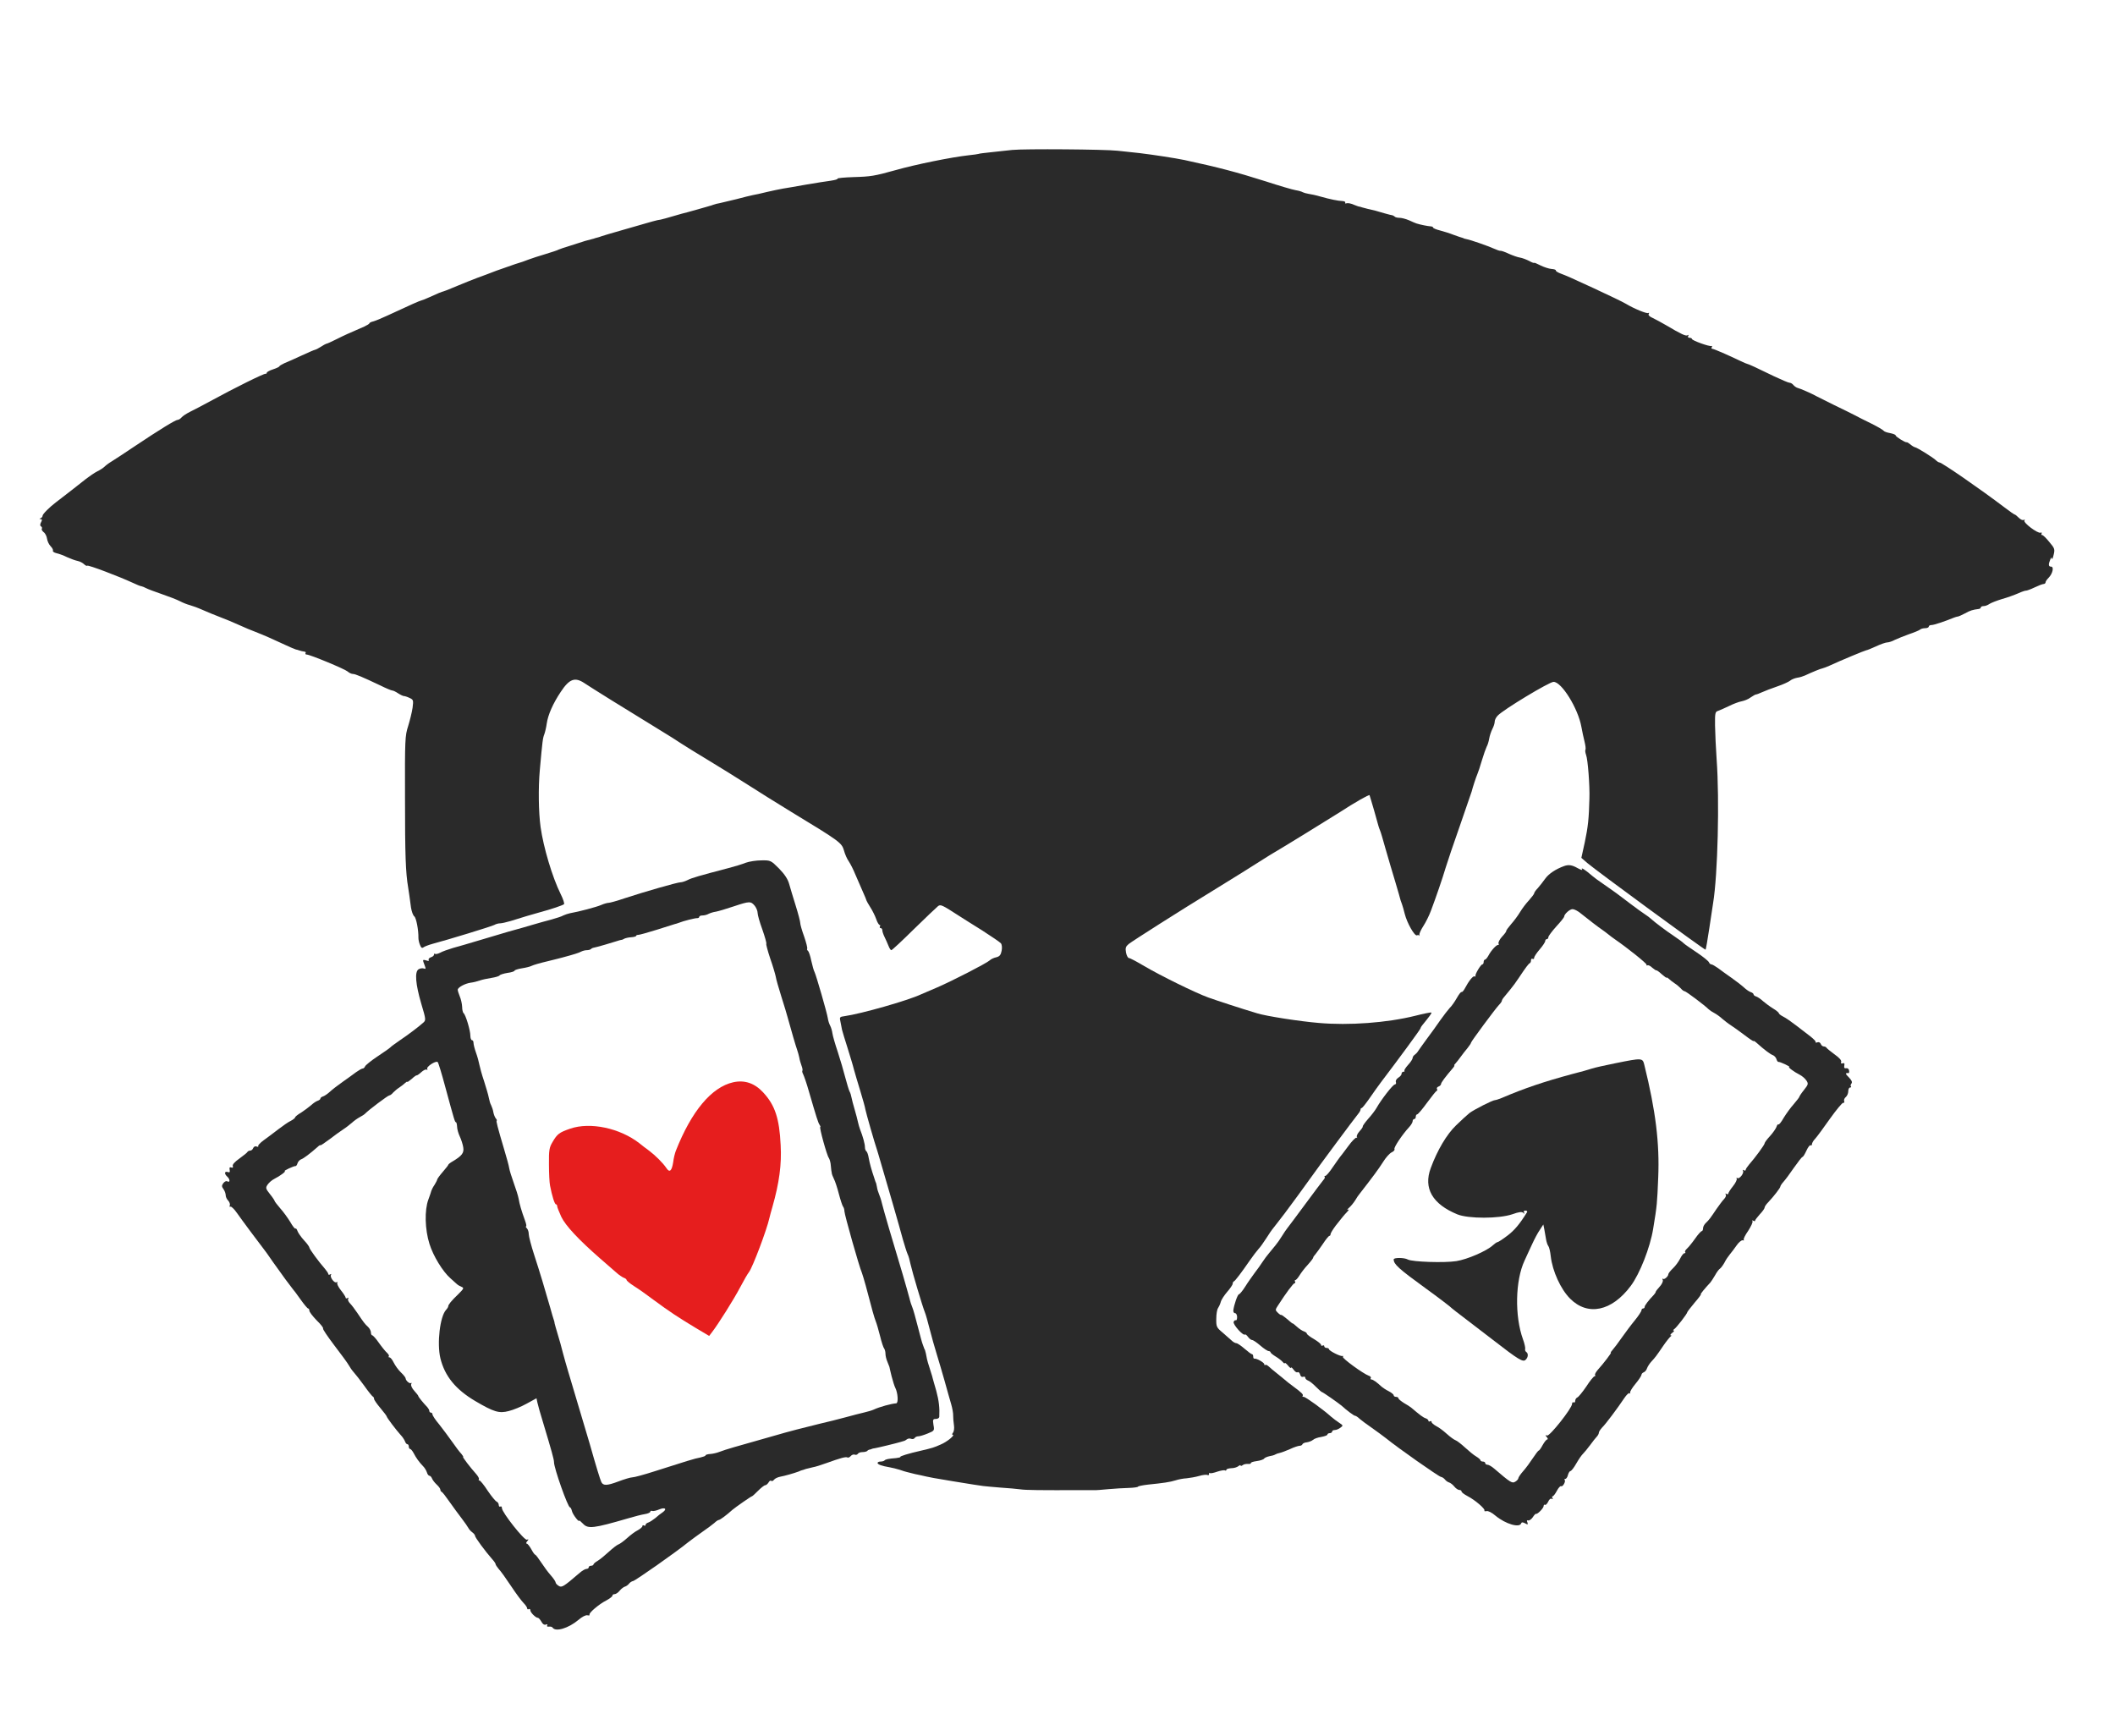 <svg viewBox="140 200 1340 1100" xmlns="http://www.w3.org/2000/svg">
    <g opacity="1" fill-rule="nonzero" stroke="none" fill="#2A2A2A">
        <path
            d="M781.3 295C777.4 295.4 771.1 296.1 767.4 296.5C763.6 296.9 760.3 297.3 760 297.5C759.7 297.6 756.8 298.1 753.5 298.4C742.8 299.6 720.4 304.1 707 307.9C694.1 311.5 691.6 311.9 680.8 312.2C675 312.4 670.4 312.8 670.6 313.2C670.9 313.6 668.9 314.1 666.3 314.5C663.6 314.8 656.6 316 650.5 317C644.5 318.1 637.9 319.2 636 319.5C634.1 319.8 629.6 320.8 626 321.6C622.4 322.5 618.4 323.4 617 323.6C615.6 323.9 610.9 325 606.5 326.2C602.1 327.3 597.4 328.4 596 328.7C594.6 328.9 592.8 329.4 592 329.7C591.2 330 590.1 330.4 589.5 330.5C589 330.7 586 331.5 582.9 332.4C579.8 333.3 576.4 334.2 575.4 334.5C574.3 334.7 570.5 335.8 566.7 336.9C563 338 559.7 338.9 559.5 338.9C559.2 339 558.9 339 558.8 339.1C558.6 339.1 557.6 339.3 556.5 339.5C555.4 339.7 552.3 340.6 549.5 341.4C546.8 342.2 539.6 344.3 533.5 346C527.5 347.7 521.8 349.4 521 349.7C520.2 350 519.1 350.4 518.5 350.5C518 350.6 517.3 350.8 517 350.9C516.7 351.1 515.8 351.3 515 351.5C514.2 351.8 512.8 352.1 512 352.3C511.2 352.5 509.8 352.9 509 353.2C508.2 353.5 504.8 354.5 501.5 355.6C498.2 356.6 494.8 357.7 494 358.1C493.2 358.6 489.4 359.8 485.5 361C481.7 362.1 476.9 363.7 475 364.4C473.1 365.2 469.3 366.5 466.5 367.3C463.8 368.2 458.4 370.1 454.5 371.5C450.7 373 445.3 375 442.5 376C439.8 377 434.1 379.3 430 381C425.9 382.7 422.1 384.3 421.5 384.4C419.7 384.9 416.6 386.2 412.3 388.2C409.9 389.3 407.4 390.3 406.8 390.4C405.6 390.7 400.8 392.8 385.3 400C381.9 401.6 378 403.2 376.6 403.6C375.2 403.9 374 404.5 374 404.9C374 405.2 372.5 406.1 370.8 406.9C360.8 411.2 358 412.5 353 415C350 416.5 347.2 417.8 346.7 417.8C346.3 417.9 344.8 418.7 343.3 419.7C341.9 420.6 340.2 421.5 339.6 421.6C339 421.7 335.1 423.4 331 425.3C326.9 427.2 322 429.4 320.2 430.1C318.5 430.9 317 431.8 317 432.1C317 432.4 315.2 433.3 313 434C310.8 434.7 309 435.7 309 436.2C309 436.6 308.7 436.9 308.3 436.8C307.3 436.5 288 446.1 274.5 453.5C269 456.5 262.7 459.8 260.4 460.9C258.2 462 255.7 463.6 255 464.5C254.3 465.3 253.2 466 252.6 466C251.2 466 241.4 472 225.1 482.9C218.9 487.1 212.4 491.3 210.8 492.3C209.1 493.3 207.1 494.8 206.3 495.6C205.5 496.4 203.4 497.8 201.7 498.6C199.9 499.5 196.7 501.7 194.5 503.4C191.3 506 180.1 514.7 175.5 518.2C171.5 521.2 167 525.7 167 526.7C167 527.3 166.4 528.1 165.8 528.3C164.8 528.7 164.8 528.9 165.8 528.9C166.7 529 166.8 529.5 166 530.9C165.3 532.3 165.3 533.1 166 533.5C166.6 533.9 166.8 534.5 166.5 535C166.2 535.5 166.8 536.5 167.7 537.2C168.7 537.9 169.6 539.8 169.8 541.3C170 542.8 171 545 172.1 546.1C173.2 547.2 173.8 548.5 173.5 548.9C173.3 549.4 174.2 550.1 175.8 550.5C177.3 550.8 180.3 551.9 182.5 553C184.7 554 187.7 555.1 189.2 555.4C190.7 555.7 192.5 556.7 193.3 557.5C194.1 558.3 195 558.7 195.3 558.4C195.9 557.8 215.6 565.3 224 569.2C226.5 570.4 229 571.4 229.5 571.4C230.1 571.5 231.4 572 232.5 572.6C233.6 573.2 238.1 574.9 242.5 576.4C246.9 577.9 252.1 579.9 254 580.9C255.9 581.9 258.7 583 260.3 583.4C261.8 583.8 265.4 585.1 268.3 586.4C271.1 587.7 276.2 589.7 279.5 591C282.8 592.2 288.2 594.5 291.5 596C294.8 597.5 299.5 599.5 302 600.4C307.6 602.6 312.8 604.9 320.5 608.5C323.8 610.1 327 611.4 327.5 611.5C328.1 611.6 328.8 611.8 329.3 612C330.3 612.4 331.8 612.7 333.1 612.9C333.6 612.9 333.9 613.4 333.6 613.8C333.3 614.3 333.6 614.7 334.3 614.7C336.4 614.7 358.3 623.8 360.2 625.4C361.2 626.3 362.7 627 363.6 627C365.1 627 369.4 628.8 381 634.3C384.6 636.1 388 637.5 388.6 637.5C389.2 637.5 390.8 638.3 392.3 639.3C393.7 640.2 395.4 641 395.9 641C396.5 641 398.1 641.5 399.5 642.2C401.9 643.3 402 643.6 401.4 648.4C401 651.2 399.7 656.4 398.6 660C396.6 666.2 396.5 668.4 396.6 705.5C396.6 741.9 397 752.9 398.6 762.3C399.2 766.2 399.4 767.5 400.4 775C400.8 777.5 401.7 780 402.5 780.6C403.7 781.5 405.2 789.2 405.1 794.3C405.1 795.3 405.5 797.3 406.1 798.7C406.8 800.5 407.4 800.9 408.3 800.2C408.9 799.7 411.5 798.7 414 798C423.5 795.5 451.6 786.9 453.2 786C454.2 785.4 455.8 785 456.8 785C457.8 785 460.9 784.3 463.6 783.5C470.9 781.2 476.9 779.4 482 778C489.5 776 496.4 773.6 497.3 772.9C497.8 772.6 496.8 769.6 495.2 766.4C489.9 755.7 484.3 736.8 482.5 724C481.2 714.6 481 699.1 482 688C483.7 668.9 483.9 667.7 484.9 665.1C485.4 663.7 486.1 660.7 486.4 658.4C487.2 652.9 490.3 645.8 495.3 638.3C500.8 630 504.3 628.8 510.4 632.9C514.1 635.4 535.9 649 558.5 662.8C563.5 665.8 569.3 669.5 571.5 671C573.7 672.5 581.6 677.3 589 681.8C596.4 686.3 607.6 693.2 613.8 697.2C620 701.2 632.5 709 641.5 714.5C672.2 733.1 673.3 734 674.7 738.8C675.3 741.1 676.7 744.3 677.8 745.8C678.8 747.3 680.7 751 681.9 754C683.2 757 685.3 761.9 686.6 764.8C687.9 767.7 689 770.3 689 770.6C689 770.8 690.1 772.7 691.4 774.8C692.7 776.8 694.4 780.2 695.1 782.2C695.8 784.3 696.8 786 697.3 786C697.7 786 697.8 786.4 697.5 787C697.2 787.5 697.4 788 697.9 788C698.5 788 699 788.6 699 789.3C699 790.1 699.6 792 700.4 793.6C701.2 795.2 702.3 797.7 702.9 799.2C703.5 800.8 704.3 802 704.7 802C705.2 802 711.6 796 719 788.7C726.4 781.5 733.3 774.9 734.2 774.2C735.9 772.8 736.7 773.2 748 780.5C749.9 781.7 756.3 785.8 762.3 789.5C768.2 793.3 773.5 796.9 774.1 797.6C774.8 798.4 775 800.4 774.6 802.4C774.1 805 773.3 806 771.2 806.5C769.7 806.8 767.8 807.7 767 808.5C764.7 810.5 743.4 821.4 734 825.5C729.3 827.5 724.6 829.5 723.5 830C715.2 833.9 685.7 842.3 675.1 843.8C672 844.2 671.8 844.4 672.5 847.4C672.8 849.1 673.3 851.4 673.5 852.5C673.8 853.6 675.3 858.8 677 864C678.6 869.2 680.5 875.3 681 877.5C681.6 879.7 683.4 885.8 685 891C686.6 896.2 688.1 901.6 688.3 903C688.7 905.1 694.1 924.1 695.8 929C696.1 929.8 697.3 934.1 698.6 938.5C699.9 942.9 703 953.7 705.6 962.5C708.1 971.3 711.1 981.6 712.1 985.5C713.2 989.3 714.5 993.4 715 994.5C715.6 995.6 716.4 998.5 716.9 1001C717.9 1005.6 724.5 1027.9 726 1031.5C726.5 1032.6 727.8 1037.3 729 1042C730.2 1046.7 732.2 1053.9 733.5 1058C734.8 1062.1 737 1069.8 738.5 1075C739.9 1080.2 741.8 1086.7 742.6 1089.5C743.4 1092.2 744 1095.6 743.9 1097C743.9 1098.4 744.1 1101.1 744.4 1103C744.7 1104.9 744.4 1107 743.8 1107.7C743.2 1108.4 743.1 1109 743.5 1109C745.5 1109 740.1 1113.5 736 1115.2C731.5 1117.2 730.7 1117.4 723.5 1119.1C715.6 1120.9 710 1122.6 710.4 1123.1C710.6 1123.3 709.4 1123.6 707.7 1123.8C702.9 1124.2 701.1 1124.5 700.4 1125.3C700 1125.7 698.8 1126 697.8 1126C696.8 1126 696 1126.4 696 1126.9C696 1127.8 698.7 1128.8 703.5 1129.6C705.2 1129.9 708.1 1130.6 710 1131.2C711.9 1131.9 714 1132.5 714.5 1132.6C719.1 1133.8 720.8 1134.2 723 1134.6C724.4 1134.9 726.2 1135.3 727 1135.5C727.8 1135.7 729.9 1136.1 731.5 1136.4C733.2 1136.7 738.7 1137.6 743.9 1138.5C749.1 1139.3 754.9 1140.3 756.9 1140.6C758.9 1140.9 761.6 1141.3 763 1141.5C764.4 1141.7 769.3 1142.1 774 1142.5C778.7 1142.8 784.3 1143.3 786.5 1143.6C789.9 1144.1 798.1 1144.2 827 1144.1C830 1144.1 833 1144.1 833.5 1144.1C834.1 1144.2 837.9 1143.9 842 1143.5C846.1 1143.1 852.1 1142.8 855.2 1142.7C858.4 1142.6 861 1142.2 861 1141.9C861 1141.6 863.8 1141 867.3 1140.6C877.1 1139.6 881.3 1139 884.8 1137.9C886.6 1137.3 889.7 1136.7 891.8 1136.6C893.8 1136.4 897.4 1135.8 899.8 1135.1C902.1 1134.4 904.5 1134.2 905 1134.5C905.6 1134.8 906 1134.6 906 1133.9C906 1133.2 906.3 1132.9 906.6 1133.3C906.9 1133.6 909 1133.2 911.2 1132.4C913.4 1131.7 915.6 1131.3 916.1 1131.6C916.6 1131.9 917 1131.7 917 1131.2C917 1130.7 918.4 1130.3 920.1 1130.2C921.8 1130.2 923.8 1129.6 924.6 1128.9C925.4 1128.3 926 1128.1 926 1128.5C926 1128.9 926.6 1128.8 927.3 1128.3C927.9 1127.7 929.5 1127.4 930.7 1127.5C931.9 1127.6 932.7 1127.3 932.5 1127C932.2 1126.6 933.9 1126 936.2 1125.7C938.4 1125.4 940.6 1124.7 940.9 1124.1C941.3 1123.6 942.8 1122.9 944.3 1122.6C945.7 1122.4 947.4 1121.9 948 1121.5C948.5 1121.2 949.8 1120.7 950.9 1120.5C951.9 1120.3 954.8 1119.2 957.3 1118.1C959.8 1116.9 962.6 1116 963.4 1116C964.2 1116 965 1115.6 965.2 1115C965.4 1114.5 966.6 1113.9 968 1113.8C969.4 1113.6 971.1 1112.9 971.8 1112.3C972.5 1111.6 974.9 1110.7 977.1 1110.4C979.2 1110 981 1109.4 981 1108.9C981 1108.4 981.7 1108 982.5 1108C983.3 1108 984 1107.5 984 1107C984 1106.4 984.8 1106 985.8 1106C986.7 1106 988.3 1105.3 989.3 1104.5C991.1 1103.2 991 1103.1 988.3 1101.3C986.8 1100.3 984.6 1098.7 983.5 1097.7C978.8 1093.4 967.2 1085 966 1085C965.3 1085 964.9 1084.7 965.3 1084.4C966 1083.6 964.8 1082.4 959.5 1078.5C957.3 1076.9 954.8 1074.9 953.8 1074C952.9 1073.2 950.7 1071.4 948.9 1070C947.1 1068.6 944.8 1066.7 943.9 1065.8C942.9 1064.9 941.9 1064.4 941.6 1064.8C941.3 1065.1 941 1064.9 941 1064.3C941 1063.3 936.1 1060.5 934.8 1060.8C934.3 1060.9 934 1060.3 934 1059.5C934 1058.7 933.7 1058 933.3 1058C932.8 1058 930.7 1056.4 928.5 1054.5C926.3 1052.6 924 1051 923.3 1051C922.6 1051 921.2 1050.2 920.2 1049.2C919.2 1048.3 916.6 1046 914.5 1044.2C910.8 1041.1 910.5 1040.5 910.6 1035.5C910.6 1032.6 911.1 1029.6 911.7 1028.8C912.2 1028.1 913 1026.4 913.4 1025C913.7 1023.6 915.6 1020.7 917.5 1018.5C919.4 1016.3 921 1014 921 1013.3C921 1012.7 921.3 1012 921.8 1011.8C922.6 1011.5 926.8 1005.9 931.9 998.5C933.8 995.8 936.2 992.6 937.2 991.5C938.3 990.4 940.5 987.3 942.3 984.5C944 981.8 945.7 979.3 946 979C946.3 978.7 949.8 974.1 953.9 968.8C961.5 958.6 963.6 955.7 969.5 947.5C976.3 937.9 997.9 908.9 1000.5 905.7C1001.3 904.8 1002 903.5 1002 903C1002 902.4 1002.3 902 1002.8 902C1003.2 901.9 1005.5 899 1008 895.4C1010.5 891.8 1013.6 887.4 1015 885.6C1025.8 871.4 1040 852.1 1040 851.5C1040 851.2 1040.4 850.4 1041 849.7C1045.8 843.8 1047.2 841.9 1046.9 841.5C1046.6 841.3 1042 842.2 1036.5 843.6C1018.8 848 994.7 849.8 975.5 848.1C963.5 847.1 942.2 843.8 936.5 842C925.8 838.8 910.6 833.8 905.6 832C897.5 829.1 875.2 818.1 865 812.1C860.3 809.3 856 807 855.3 807C854.6 807 853.8 805.4 853.4 803.5C852.9 800.6 853.2 799.7 855.1 798.1C857.3 796.3 889.4 775.9 907.3 765C919.2 757.7 936.9 746.7 941.3 743.8C943.6 742.3 946.9 740.3 948.5 739.4C951.7 737.6 983.2 718.2 989 714.5C998.2 708.5 1007.5 703.2 1007.7 703.8C1007.9 704.2 1009.1 708.5 1010.6 713.5C1013.7 724.8 1013.6 724.2 1014.3 726C1014.7 726.8 1016.3 732.2 1017.9 738C1019.6 743.8 1022.3 753.2 1024.1 759C1025.8 764.8 1027.3 769.9 1027.4 770.5C1027.6 771 1028 772.2 1028.3 773C1028.6 773.8 1029.4 776.5 1030 779C1031.5 784.9 1036.2 793.1 1037.7 792.6C1038.3 792.3 1039.1 792.4 1039.3 792.8C1039.5 793.2 1039.5 792.9 1039.3 792.2C1039.2 791.4 1040.3 789 1041.8 786.7C1043.3 784.4 1045.5 780 1046.6 777C1049.7 768.8 1054 756.3 1056 749.5C1057 746.2 1061 734.3 1065 723C1068.9 711.7 1072.2 702 1072.4 701.5C1073 699 1075.2 692.3 1076 690.5C1076.5 689.4 1077.8 685.5 1078.9 681.7C1080 678 1081.4 674.1 1081.9 673.1C1082.5 672.1 1083.2 669.8 1083.5 668C1083.8 666.2 1084.7 663.5 1085.5 661.9C1086.3 660.4 1087 658.3 1087 657.2C1087 656.2 1087.8 654.5 1088.9 653.4C1092.3 649.7 1121.6 632 1124.3 632C1129.4 632 1139.8 648.8 1141.9 660.4C1142.4 663.2 1143.3 667.4 1143.9 669.8C1144.5 672.2 1144.8 674.5 1144.5 675C1144.2 675.4 1144.4 676.9 1144.9 678.3C1146 681.1 1147.3 697.9 1147 706C1146.7 718.6 1146.1 724 1144.1 733.5L1141.9 743.5L1145.7 746.8C1151.3 751.6 1220.2 802.1 1220.6 801.7C1220.8 801.5 1221.9 795.3 1223 787.9C1224.1 780.5 1225.2 773.4 1225.4 772C1228.3 754.3 1229.5 707.1 1227.6 681C1227.1 674.1 1226.7 664.6 1226.6 659.7C1226.5 651.8 1226.7 650.9 1228.5 650.4C1229.6 650 1232.8 648.6 1235.5 647.3C1238.3 645.9 1241.8 644.6 1243.5 644.3C1245.1 644 1247.7 643 1249.1 641.9C1250.6 640.9 1252.1 640 1252.5 640C1252.9 640 1254.6 639.4 1256.3 638.6C1258.1 637.8 1262.4 636.1 1266 634.9C1269.6 633.7 1273.2 632 1274.1 631.3C1275 630.5 1277 629.7 1278.6 629.4C1280.2 629.2 1282.4 628.5 1283.5 628C1288.2 625.8 1293.6 623.6 1294.5 623.5C1295.1 623.4 1297.1 622.6 1299 621.8C1306.1 618.5 1321.8 612 1322.4 612C1322.8 612 1325.6 610.9 1328.6 609.5C1331.6 608.1 1334.8 607 1335.8 607C1336.7 607 1338.9 606.3 1340.5 605.4C1342.2 604.6 1346.2 603 1349.5 601.8C1352.8 600.7 1355.9 599.4 1356.5 598.9C1357 598.4 1358.4 598 1359.7 598C1361 598 1362 597.5 1362 597C1362 596.4 1362.8 596 1363.8 596C1365.2 596 1371.9 593.8 1378 591.3C1378.8 591 1380 590.6 1380.5 590.6C1381.1 590.5 1383.1 589.6 1385 588.6C1388.2 586.8 1389.8 586.3 1393.8 585.8C1394.4 585.7 1395 585.3 1395 584.8C1395 584.4 1395.8 584 1396.8 584C1397.8 584 1399.4 583.4 1400.5 582.6C1401.6 581.9 1405.2 580.5 1408.5 579.5C1411.8 578.6 1416.4 576.9 1418.7 575.9C1421.1 574.8 1423.3 574.1 1423.7 574.2C1424.2 574.2 1426.5 573.4 1429 572.2C1431.5 571 1434.1 570 1434.8 570C1435.4 570 1436 569.5 1436 569C1436 568.4 1436.8 567.2 1437.9 566.1C1440.5 563.5 1441.5 559 1439.5 559C1437.8 559 1437.7 557.6 1439 554.5C1439.6 553.1 1439.9 552.9 1440 554C1440.1 554.8 1440.6 553.8 1441.1 551.6C1442 548 1441.8 547.4 1438.4 543.4C1436.5 541 1434.4 539 1433.9 539C1433.3 539 1433.2 538.6 1433.5 538C1433.8 537.5 1433.5 537.2 1432.8 537.5C1431 538.1 1421.8 531.2 1422.6 529.8C1423 529.1 1422.9 529 1422.2 529.4C1421.6 529.8 1420.2 529.2 1419 528C1417.9 526.9 1416.8 526 1416.5 526C1416.2 526 1413.4 524.1 1410.3 521.7C1394.2 509.5 1370.4 493.1 1368.8 493C1368.3 493 1367.2 492.3 1366.3 491.4C1364 489.4 1354.8 483.7 1353.4 483.4C1352.8 483.3 1351.4 482.5 1350.4 481.6C1349.3 480.7 1348.3 480.1 1348 480.2C1347.2 480.5 1341 476.7 1341 475.8C1341 475.4 1339.4 474.8 1337.5 474.4C1335.6 474.1 1333.7 473.4 1333.4 472.9C1333.1 472.4 1329.7 470.4 1325.7 468.4C1321.7 466.5 1316.9 464 1315 463C1313.1 462 1307.2 459.1 1302 456.6C1296.8 454 1291.8 451.5 1291 451.1C1288.2 449.5 1280.5 446.1 1279 445.8C1278.2 445.6 1277 444.8 1276.3 444C1275.7 443.2 1274.6 442.5 1273.8 442.5C1273.1 442.5 1268.7 440.6 1264 438.4C1253.4 433.2 1247.7 430.6 1246.9 430.5C1246.6 430.5 1244.8 429.7 1242.9 428.8C1235.2 425.1 1225.8 421 1224.9 421C1224.3 421 1224.2 420.5 1224.5 420C1224.9 419.4 1224.8 419.1 1224.3 419.2C1223 419.7 1212 415.7 1212 414.8C1212 414.4 1211.3 414 1210.4 414C1209.5 414 1209.2 413.5 1209.6 412.8C1210 412.1 1209.9 412 1209.2 412.4C1208.1 413.1 1205.1 411.7 1195.5 406C1192.8 404.4 1189 402.4 1187.2 401.5C1185.1 400.6 1184.1 399.6 1184.6 398.9C1185 398.2 1184.9 398 1184.3 398.3C1183.4 398.9 1175.3 395.6 1170 392.4C1167.6 391 1160 387.4 1149.5 382.5C1135.3 375.9 1132.2 374.6 1129 373.4C1127.1 372.7 1125.6 371.8 1125.7 371.3C1125.8 370.9 1124.6 370.5 1123 370.4C1121.5 370.3 1118.3 369.3 1116.1 368.2C1113.8 367 1112 366.3 1112 366.5C1112 366.8 1110.5 366.3 1108.8 365.3C1107 364.4 1104.4 363.4 1103 363.2C1101.6 363 1098.5 361.9 1096 360.8C1093.5 359.6 1091.1 358.8 1090.7 358.9C1090.2 359 1088.4 358.4 1086.7 357.6C1083 355.9 1071.5 351.9 1069.1 351.5C1068.2 351.3 1067.4 351.1 1067.3 351C1067.1 350.8 1066.7 350.7 1066.3 350.6C1065.8 350.5 1063.5 349.7 1061 348.8C1058.5 347.8 1054.6 346.6 1052.3 346C1049.9 345.4 1048 344.6 1048 344.2C1048 343.8 1047.2 343.4 1046.3 343.4C1044.7 343.3 1040 342.4 1037.5 341.6C1037 341.4 1034.8 340.6 1032.8 339.6C1030.7 338.7 1028 338 1026.7 338C1025.4 338 1024 337.7 1023.6 337.2C1023.2 336.8 1022.5 336.5 1022.2 336.4C1021.8 336.4 1019.5 335.8 1017 335.1C1014.5 334.4 1012.1 333.7 1011.5 333.5C1008.7 332.9 1004.3 331.8 1003 331.4C1002.2 331.1 1001.4 330.9 1001.2 330.9C1001.1 331 999.5 330.4 997.7 329.7C996 328.9 993.9 328.5 993.1 328.8C992.3 329 992 328.9 992.3 328.4C992.6 327.9 991.8 327.5 990.7 327.4C987.7 327.3 982.5 326.2 976.5 324.5C973.8 323.7 970.4 323 969 322.8C967.6 322.6 966 322.1 965.4 321.8C964.8 321.4 962.8 320.8 960.9 320.5C959 320.2 950.5 317.7 941.9 314.9C923.3 309 912.2 306.1 890.5 301.4C884.8 300.2 870.4 298 862 297C856.8 296.5 850.5 295.7 848 295.5C840.3 294.6 788.9 294.2 781.3 295Z" />
        <path
            d="M612.5 746.6C610.3 747.5 605.4 749 601.5 750C582.8 754.9 578.3 756.2 575.6 757.6C574 758.4 572 759 571.1 759C569.2 759 547.9 765.1 535.8 769.1C531.1 770.7 526.5 772 525.6 772C524.8 772 522.6 772.6 520.8 773.4C517.8 774.7 506.8 777.6 501.1 778.6C499.8 778.9 497.9 779.5 496.9 780C496 780.6 492.5 781.7 489.3 782.6C486.1 783.4 481.3 784.8 478.5 785.6C472.7 787.3 469.7 788.2 462 790.3C459 791.2 451.1 793.5 444.5 795.5C437.9 797.5 430 799.8 427 800.6C424 801.5 420.3 802.8 418.9 803.6C417.5 804.3 416 804.7 415.6 804.3C415.3 804 415 804.2 415 804.8C415 805.4 414.1 806.2 413 806.5C411.9 806.9 411.3 807.6 411.6 808.2C412 808.8 411.5 809 410.1 808.5C407.7 807.8 407.6 807.9 409 811.5C409.9 813.8 409.8 814.1 408.5 813.6C407.6 813.3 406.2 813.5 405.2 814.1C402.6 815.7 403.3 823.6 406.9 835.9C409.9 845.9 409.9 846.4 408.2 847.9C405.2 850.6 398.7 855.5 393.5 859C390.8 860.9 387.9 862.9 387.3 863.6C386.6 864.3 382.8 866.9 378.9 869.5C375 872.1 371.6 874.9 371.3 875.6C371 876.4 370.3 877 369.7 877C369.2 877 367.3 878.1 365.6 879.3C363.9 880.6 360 883.4 357 885.5C354 887.6 350.4 890.4 349 891.7C347.6 893 345.7 894.3 344.8 894.6C343.8 894.9 343 895.5 343 896C343 896.5 342.2 897.1 341.3 897.4C340.3 897.7 338.4 899 337 900.3C335.6 901.5 332.8 903.6 330.8 904.9C328.7 906.1 327 907.5 327 907.9C327 908.3 325.8 909.3 324.3 910.1C322.7 910.8 319.2 913.3 316.3 915.5C313.5 917.7 309.3 920.8 307.1 922.4C304.9 924 303.3 925.7 303.6 926.1C303.9 926.6 303.4 926.7 302.6 926.4C301.7 926 300.8 926.5 300.4 927.4C300.1 928.3 299.2 929 298.5 929C297.8 929 297 929.4 296.8 929.8C296.7 930.2 294.3 932.1 291.7 934C288.7 936.1 287.1 937.9 287.5 938.8C287.8 939.7 287.5 940 286.6 939.7C285.6 939.3 285.2 939.7 285.5 941.1C285.8 942.6 285.5 943 284.5 942.6C282.2 941.8 281.9 943.6 284 945.5C285.9 947.2 285.8 949.6 283.9 948.4C283.3 948.1 282.3 948.6 281.5 949.6C280.4 951.1 280.4 951.8 281.6 953.4C282.4 954.5 283 956.3 283 957.3C283 958.3 283.7 959.8 284.6 960.7C285.4 961.6 285.9 962.9 285.6 963.7C285.3 964.5 285.5 964.8 286 964.5C286.5 964.2 288.4 966 290.2 968.6C292.9 972.5 304.3 987.8 307.2 991.5C307.7 992 310.2 995.6 312.9 999.5C318.6 1007.6 324.1 1015 325.5 1016.7C326.1 1017.3 328.3 1020.3 330.5 1023.4C332.7 1026.5 334.8 1029 335.2 1029C335.6 1029 336 1029.6 336 1030.4C336 1031.2 338.1 1033.9 340.6 1036.5C343.2 1039 345 1041.3 344.7 1041.7C344.3 1042 347.6 1046.8 351.9 1052.5C356.2 1058.1 360.3 1063.7 361 1065C361.7 1066.3 363.1 1068.3 364.1 1069.4C365.2 1070.6 368.2 1074.4 370.8 1078C373.3 1081.6 375.8 1084.6 376.2 1084.8C376.7 1085 377 1085.7 377 1086.3C377 1086.9 378.8 1089.5 381 1092.1C383.2 1094.7 385 1097.1 385 1097.4C385 1098.1 391 1106 393.8 1109.1C395 1110.3 396.2 1112.2 396.6 1113.2C396.9 1114.2 397.6 1115 398.1 1115C398.6 1115 399 1115.7 399 1116.5C399 1117.3 399.4 1118 399.8 1118C400.3 1118 401.3 1119.2 402.1 1120.7C403.6 1123.6 405.4 1126.2 408.2 1129.1C409.1 1130 410.1 1131.7 410.5 1132.9C410.8 1134.1 411.6 1135 412.1 1135C412.6 1135 413.4 1135.8 413.7 1136.7C414.1 1137.7 415.4 1139.4 416.7 1140.6C418 1141.8 419 1143.2 419 1143.8C419 1144.4 419.4 1145 419.8 1145.2C420.3 1145.3 422.5 1148.2 424.8 1151.5C427.1 1154.8 430.6 1159.5 432.5 1162C434.4 1164.5 436.3 1167.2 436.7 1168C437.1 1168.8 438.2 1170.1 439.2 1170.8C440.2 1171.5 441 1172.6 441 1173.1C441 1174.1 447.4 1182.8 451.9 1187.9C453.1 1189.2 454 1190.6 454 1191C454 1191.4 454.9 1192.8 456 1194.1C457.2 1195.3 460.7 1200.2 463.8 1204.9C466.9 1209.6 470.5 1214.4 471.8 1215.7C473 1216.9 474 1218.4 474 1219C474 1219.6 474.5 1219.8 475 1219.5C475.6 1219.2 476 1219.5 476 1220.2C476 1221.6 479.4 1225 480.8 1225C481.3 1225 482.2 1226.1 483 1227.4C483.8 1229 484.8 1229.6 485.8 1229.3C486.7 1228.9 487.1 1229.1 486.7 1229.7C486.3 1230.4 486.7 1230.7 487.7 1230.6C488.7 1230.4 489.8 1230.7 490.1 1231.2C492 1234.1 500.2 1231.6 506.5 1226.3C508.8 1224.3 511.2 1223.1 512.2 1223.4C513.2 1223.6 513.8 1223.5 513.5 1223C512.9 1222 519.5 1216.3 524.3 1213.9C526.3 1212.8 528 1211.5 528 1211C528 1210.4 528.6 1210 529.4 1210C530.2 1210 531.7 1209 532.7 1207.7C533.7 1206.5 535.2 1205.4 536 1205.2C536.7 1205 537.9 1204.2 538.5 1203.4C539.1 1202.6 540.3 1201.8 541.1 1201.7C542.6 1201.4 568.3 1183.4 575.9 1177.2C577.8 1175.7 581.8 1172.8 584.9 1170.6C588 1168.5 591.4 1165.9 592.6 1164.9C593.7 1163.8 595 1163 595.4 1163C596.2 1163 600.6 1159.7 604 1156.6C606 1154.9 615.9 1148 616.4 1148C616.7 1148 618.4 1146.4 620.3 1144.5C622.2 1142.6 624.2 1141 624.8 1141C625.4 1141 626.3 1140.2 626.9 1139.3C627.4 1138.3 628.2 1137.8 628.6 1138.2C629 1138.6 629.8 1138.3 630.4 1137.5C631 1136.7 632.8 1135.9 634.3 1135.6C637.1 1135.1 643.1 1133.4 646 1132.3C646.8 1131.9 647.7 1131.6 648 1131.5C648.3 1131.5 649.4 1131.1 650.5 1130.7C651.6 1130.4 653.6 1129.9 655 1129.6C656.4 1129.4 660.2 1128.2 663.5 1127C672.4 1123.8 675.9 1122.8 676.9 1123.4C677.4 1123.7 678.3 1123.3 679 1122.5C679.6 1121.8 680.7 1121.3 681.5 1121.6C682.2 1121.9 683.1 1121.7 683.5 1121.1C683.8 1120.5 685.1 1120 686.4 1120C687.6 1120 689 1119.7 689.4 1119.3C689.8 1118.8 690.6 1118.4 691.1 1118.4C691.6 1118.3 692.1 1118.1 692.3 1118C692.4 1117.9 693.4 1117.6 694.5 1117.5C696.3 1117.2 707.9 1114.4 710.5 1113.6C711.1 1113.4 712 1113.2 712.5 1113C713.1 1112.9 714 1112.4 714.6 1111.9C715.2 1111.4 716.4 1111.2 717.3 1111.6C718.1 1111.9 719.1 1111.7 719.5 1111.1C719.8 1110.5 720.9 1110 721.8 1110C722.7 1110 725.4 1109.2 727.8 1108.2C732 1106.5 732.1 1106.4 731.4 1102.7C730.9 1099.4 731.1 1099 732.9 1099C734.1 1099 735 1098.4 735.1 1097.7C735.4 1092.2 734.9 1087.5 733.2 1081.2C732 1077.2 731.1 1073.8 731 1073.5C730.9 1072.9 730.6 1071.9 728.9 1066.5C728.1 1064.3 727.5 1061.8 727.3 1061C727 1059 726.2 1055.6 726 1055.2C725.8 1055.1 725.7 1054.7 725.5 1054.2C725.4 1053.8 725 1052.8 724.7 1052C724.3 1051.2 722.9 1046 721.5 1040.5C720.1 1035 718.6 1029.6 718.1 1028.5C717.6 1027.4 716.7 1024.7 716.2 1022.5C715.6 1020.3 713.8 1013.8 712.1 1008C705.3 985.5 699.7 966.3 698.8 962.5C698.3 960.3 697.4 957.6 696.9 956.5C696.4 955.4 695.8 953.4 695.6 952C695.3 950.6 695.1 949.4 694.9 949.2C694.8 949.1 694.7 948.7 694.5 948.2C694.4 947.8 694.1 946.8 693.8 946C692.3 941.7 691 937.1 690.4 933.7C690.1 931.7 689.4 929.7 688.9 929.4C688.4 929.1 688 927.9 688 926.8C688 924.8 686.7 920 684.9 915.5C684.5 914.4 683.9 912.4 683.6 911C683.3 909.6 682.4 906 681.5 903C680.6 900 679.7 896.5 679.5 895.4C679.3 894.2 678.8 892.4 678.2 891.4C677.7 890.3 676.5 886.3 675.5 882.5C674.5 878.6 672.4 871.4 670.8 866.5C669.1 861.5 667.6 856.2 667.4 854.7C667.2 853.2 666.6 851 666 849.9C665.4 848.8 664.7 846.7 664.5 845.2C664 841.7 657.1 818 656.1 815.9C655.6 815.1 654.7 811.8 654 808.7C653.4 805.6 652.4 802.8 651.9 802.4C651.4 802.1 651.2 801.5 651.4 801.1C651.7 800.7 650.8 797.2 649.5 793.4C648.1 789.6 647 785.7 647 784.7C647 783.8 645.7 778.8 644.1 773.7C642.5 768.7 640.7 762.5 640 760.1C639.2 757.1 637.2 754 633.6 750.3C628.4 745.1 628.2 745 622.4 745.1C619.2 745.1 614.7 745.8 612.5 746.6ZM618.2 773.9C619.2 775.2 620 777.2 620 778.4C620 779.6 621.3 784.3 623 788.9C624.6 793.5 625.8 797.6 625.5 798C625.3 798.3 626.4 802.5 628 807.3C629.7 812.1 631.2 817.3 631.5 818.8C631.7 820.4 633.4 826.1 635.1 831.6C636.8 837 638.6 842.8 639 844.5C641.5 853.6 644.2 862.8 645 865C645.5 866.4 646.1 868.6 646.4 870C646.6 871.4 647.3 873.7 647.8 875.1C648.4 876.6 648.6 878 648.4 878.3C648.1 878.6 648.3 879.6 648.9 880.7C649.4 881.7 651.1 886.5 652.5 891.5C657.3 908 658.4 911.5 659.3 912.7C659.8 913.4 660 914 659.7 914C658.9 914 663.9 932.1 665.1 933.6C665.6 934.3 666.3 936.6 666.4 938.7C666.6 940.8 666.8 942.6 666.9 942.7C667 942.9 667 943.2 667 943.5C667 943.8 667.6 945.3 668.3 946.8C669.1 948.3 670.5 952.6 671.5 956.5C672.5 960.3 673.7 963.9 674.1 964.4C674.6 965 675 966.3 675 967.4C675 969.4 684.3 1002.4 686.1 1006.5C686.5 1007.6 687.6 1011.2 688.5 1014.5C692.6 1030.2 693.9 1034.7 694.8 1037C695.4 1038.4 696.6 1042.6 697.6 1046.5C698.5 1050.3 699.7 1053.9 700.2 1054.4C700.6 1055 701 1056.4 701 1057.6C701 1058.9 701.5 1061.1 702.2 1062.7C702.8 1064.2 703.4 1065.7 703.5 1066C703.5 1066.3 704.2 1069 704.9 1072C705.7 1075 706.7 1078.3 707.2 1079.2C708.9 1082.5 709.3 1089 707.8 1089.1C704.8 1089.3 697.3 1091.3 693.5 1093.1C692.4 1093.6 689.7 1094.4 687.5 1094.9C685.3 1095.4 679.9 1096.8 675.5 1098C671.1 1099.2 663.9 1101 659.5 1102C650.4 1104.2 639.1 1107.1 631 1109.5C621.7 1112.2 611.8 1115 605 1116.9C601.4 1117.9 597.2 1119.3 595.7 1119.9C594.2 1120.5 591.6 1121.1 590 1121.2C588.3 1121.3 587 1121.7 587 1122.1C587 1122.5 585.5 1123 583.8 1123.4C580.3 1124 574.3 1125.9 554.6 1132.2C548.1 1134.3 541.8 1136 540.6 1136C539.5 1136 535.5 1137.2 531.8 1138.6C524.6 1141.3 522.2 1141.4 521 1139C520.3 1137.6 517.7 1129.2 513.7 1115C512.3 1110.3 508.2 1096.4 500 1069C498.9 1065.4 497.4 1060 496.6 1057C495.9 1054 494.4 1048.8 493.4 1045.5C492.4 1042.2 491.5 1039 491.4 1038.5C491.4 1037.9 491.1 1036.8 490.8 1036C490.5 1035.2 489.5 1031.8 488.6 1028.5C485.7 1018.3 482 1005.9 478.4 994.9C476.5 989.1 475 983.2 475 981.9C475 980.5 474.5 978.9 473.8 978.2C473.1 977.5 472.9 977 473.3 977C473.7 977 473.4 975.3 472.6 973.2C470.4 967.2 469.1 962.7 468.6 959.5C468.3 957.8 466.9 953.3 465.5 949.5C464.1 945.6 462.8 941.4 462.6 940C462.4 938.6 461 933.4 459.5 928.5C455.1 913.7 454.2 910 454.7 910C455 910 454.8 909.4 454.2 908.7C453.6 908 452.9 906.3 452.6 904.8C452.4 903.4 451.7 901.3 451.2 900.3C450.6 899.3 450 897.1 449.7 895.5C449.4 893.8 448 889.1 446.7 885C445.3 880.9 444 876.1 443.7 874.5C443.4 872.8 442.5 869.5 441.6 867C440.7 864.5 440 861.7 440 860.7C440 859.8 439.6 859 439 859C438.5 859 438 857.7 438 856.1C438 852.8 435 842.8 433.7 841.9C433.3 841.6 432.8 839.8 432.8 837.9C432.7 836 432.1 833.1 431.3 831.3C430.6 829.5 430 827.7 430 827.1C430 825.6 434.6 823.1 438.2 822.6C440 822.4 442.6 821.7 444 821.2C445.4 820.7 448.6 820 451.2 819.6C453.8 819.2 456.2 818.5 456.5 818C456.8 817.5 459.1 816.8 461.5 816.4C464 816.1 466 815.4 466 815C466 814.6 468.1 813.9 470.6 813.5C473.2 813.1 476 812.4 476.9 811.9C477.8 811.4 482.3 810.1 487 809C491.7 807.8 496 806.8 496.5 806.6C503.9 804.6 506.8 803.7 508.2 802.9C509.2 802.4 510.8 802 511.8 802C512.8 802 514 801.7 514.4 801.3C514.7 800.9 515.6 800.5 516.3 800.4C517.7 800.2 528.7 797 531 796.2C531.8 795.9 533 795.6 533.5 795.5C534.1 795.5 535 795.1 535.6 794.7C536.2 794.4 538.1 793.9 539.9 793.8C541.6 793.7 543 793.3 543 793C543 792.6 543.6 792.3 544.4 792.3C545.1 792.3 550.3 790.9 556 789.1C561.6 787.3 566.7 785.7 567.4 785.5C568 785.4 569.2 785 570 784.7C572.9 783.5 580.5 781.6 581.8 781.7C582.4 781.7 583 781.4 583 780.9C583 780.4 583.9 780 585.1 780C586.2 780 587.9 779.6 588.9 779C589.9 778.5 592 777.8 593.6 777.6C595.2 777.3 600.3 775.8 605 774.2C614.9 770.9 615.7 770.9 618.2 773.9ZM422.1 888.6C428 910.3 428.2 911 428.9 911C429.2 911 429.5 912.3 429.6 913.8C429.6 915.3 430.4 918.1 431.3 920C432.2 921.9 433.2 925 433.5 926.9C434.1 930.4 432.7 932.3 426.8 935.8C425.2 936.7 424 937.7 424 938C424 938.3 422.4 940.3 420.5 942.5C418.6 944.7 417 946.9 417 947.3C417 947.7 416.2 949.2 415.3 950.7C414.3 952.1 413.5 953.8 413.3 954.4C413.2 955 412.3 957.5 411.4 960C408.9 966.7 409.2 978.9 412.1 988.1C414.5 995.8 420.5 1005.6 425.4 1009.9C426.9 1011.2 428.7 1012.9 429.4 1013.5C430 1014.1 431.4 1014.9 432.4 1015.3C434.1 1016 433.9 1016.4 430.4 1019.9C425.9 1024.2 424 1026.6 424 1027.6C424 1028 423.4 1029.1 422.6 1029.9C418.7 1034.2 416.8 1051.2 419 1060.5C421.8 1071.9 428.7 1080.3 441 1087.6C452.9 1094.6 456.2 1095.6 462.3 1094C465.2 1093.3 470.3 1091.2 473.7 1089.3L479.9 1085.9L480.5 1088.7C480.8 1090.2 482.4 1095.8 484 1101C489.5 1119.3 491 1124.6 491 1126.4C491 1130.2 499.8 1155 501.1 1155C501.5 1155 502.1 1156.1 502.4 1157.5C503 1159.7 507 1164.9 507 1163.4C507 1163.1 508 1164 509.3 1165.3C512.5 1168.8 515.9 1168.4 538.2 1161.9C541.9 1160.8 546.5 1159.6 548.5 1159.3C550.4 1159 552 1158.3 552 1157.8C552 1157.3 552.6 1157 553.3 1157.3C553.9 1157.5 555.9 1157.1 557.7 1156.3C561.4 1154.8 562.8 1156 559.9 1158.1C558.7 1158.9 556.6 1160.5 555.2 1161.8C553.7 1163 551.7 1164.3 550.8 1164.6C549.8 1164.9 549 1165.6 549 1166.1C549 1166.7 548.6 1166.8 548 1166.5C547.5 1166.2 547 1166.3 547 1166.9C547 1167.5 545.7 1168.6 544.1 1169.5C542.4 1170.3 539.4 1172.6 537.3 1174.5C535.2 1176.4 532.7 1178.2 531.8 1178.5C530.9 1178.8 528.2 1180.9 525.8 1183.1C523.4 1185.3 520.3 1187.9 518.8 1188.8C517.2 1189.7 516 1190.8 516 1191.2C516 1191.6 515.3 1192 514.5 1192C513.7 1192 513 1192.4 513 1193C513 1193.5 512.4 1194 511.6 1194C510.8 1194 508.9 1195.1 507.4 1196.4C496.8 1205.5 495.9 1206 493.9 1204.7C492.9 1204.1 492 1203.1 492 1202.5C492 1202 490.6 1199.9 488.9 1198C487.2 1196.1 484.5 1192.4 482.8 1189.8C481.1 1187.2 479.4 1185 479.1 1185C478.7 1185 477.6 1183.4 476.6 1181.5C475.5 1179.6 474.3 1178 473.7 1178C473.2 1178 473.3 1177.3 474 1176.5C475.1 1175.2 475 1175.1 473.8 1175.5C472.2 1176.1 458 1158.2 458 1155.5C458 1154.6 457.6 1154.2 457 1154.5C456.5 1154.8 456 1154.4 456 1153.5C456 1152.7 455.4 1151.7 454.7 1151.4C453.9 1151.1 451.4 1148 449 1144.5C446.7 1140.9 444.3 1138 443.8 1138C443.3 1138 443.1 1137.6 443.4 1137.2C443.7 1136.7 442.9 1135.3 441.7 1133.9C438 1129.8 432.8 1123 433.4 1123C433.7 1123 433.2 1122.2 432.3 1121.1C431.3 1120.1 428.7 1116.7 426.5 1113.5C424.3 1110.4 420.6 1105.4 418.3 1102.5C415.9 1099.7 414 1096.8 414 1096.1C414 1095.5 413.6 1095 413 1095C412.5 1095 412 1094.5 412 1093.9C412 1093.3 411.4 1092.3 410.8 1091.6C408.2 1088.9 405 1085 405 1084.4C405 1084.2 403.9 1082.7 402.5 1081.2C401.1 1079.7 400.2 1077.8 400.5 1077C400.9 1076.2 400.8 1075.9 400.4 1076.2C399.7 1077 397 1074.7 397 1073.3C397 1072.8 395.7 1071.1 394 1069.5C392.4 1068 390.4 1065.2 389.5 1063.4C388.6 1061.5 387.4 1060 386.8 1060C386.2 1060 386 1059.7 386.3 1059.4C386.7 1059 386.2 1058 385.2 1057.1C384.2 1056.2 381.9 1053.4 380 1050.7C378.2 1048.1 376.3 1046 375.8 1046C375.4 1046 375 1045.2 375 1044.2C375 1043.2 374.2 1041.7 373.3 1040.8C371.1 1038.8 370.4 1037.8 366.5 1032C364.9 1029.6 362.7 1026.7 361.7 1025.7C360.7 1024.7 360.2 1023.4 360.6 1022.8C361 1022.1 360.9 1022 360.2 1022.4C359.5 1022.8 359 1022.7 359 1022.2C359 1021.7 357.7 1019.6 356 1017.5C354.4 1015.5 353.3 1013.3 353.7 1012.7C354 1012.2 353.8 1012 353.2 1012.4C351.9 1013.2 348.8 1009.1 349.7 1007.7C350 1007.1 349.8 1007 349.2 1007.4C348.5 1007.8 348 1007.7 348 1007.2C348 1006.7 347 1005.2 345.9 1003.9C342 999.5 336 991.3 336 990.4C336 989.9 334.5 987.8 332.6 985.8C330.7 983.7 328.9 981.1 328.5 980C328.1 978.8 327.6 978.1 327.2 978.4C326.9 978.7 325.4 976.9 323.9 974.2C322.3 971.6 319.5 967.7 317.5 965.5C315.6 963.3 314 961.2 314 960.9C314 960.6 312.7 958.6 311 956.5C308.3 953.1 308.2 952.6 309.5 950.6C310.4 949.3 312.2 947.7 313.8 946.9C317.4 945.1 321.5 942 320.4 942C319.9 941.9 321.1 941.2 323 940.3C324.9 939.4 326.8 938.7 327.2 938.8C327.6 938.9 328.2 938.1 328.5 937C328.8 936 329.9 934.8 330.8 934.5C332.3 934 336.2 931.1 341.3 926.6C342.2 925.7 343 925.3 343 925.6C343 925.9 345.6 924.2 348.8 921.8C351.9 919.4 355.8 916.6 357.5 915.5C359.1 914.5 361.5 912.6 362.9 911.4C364.2 910.2 366.4 908.6 367.9 907.8C369.3 907.1 371 906 371.5 905.4C373.5 903.3 385.8 894 386.7 894C387.2 894 388.3 893.2 389.1 892.2C390 891.3 391.7 889.8 393 889C394.2 888.2 395.9 886.9 396.6 886.2C397.4 885.5 398 885.1 398 885.4C398 885.8 399.2 884.9 400.8 883.6C402.3 882.2 403.7 881.2 404 881.3C404.3 881.4 405.6 880.5 406.9 879.3C408.2 878.1 409.8 877.3 410.3 877.7C410.9 878 411 877.8 410.7 877.3C409.8 875.9 416.2 871.8 417.3 872.9C417.8 873.4 419.9 880.4 422.1 888.6Z" />
        <path
            d="M604.5 885.7C590.8 888.8 578.1 904 568.2 929.1C567.6 930.6 566.8 933.8 566.5 936.4C565.6 942 564.2 943.2 562.1 939.9C560 936.8 555.3 932.1 551.2 929C549.3 927.6 546.6 925.6 545.2 924.4C532.8 914.7 513.9 910.7 501.2 915.1C494.3 917.5 493.1 918.4 490.1 923.5C488 927 487.7 928.7 487.8 937.7C487.8 943.3 488.1 949.4 488.5 951.2C489.7 957.5 491.4 963 492.2 963C492.6 963 493 963.5 493 964.2C493 964.8 494.2 967.8 495.6 970.9C498.3 976.6 506.8 985.6 520.3 997.4C524 1000.6 528.5 1004.6 530.3 1006.1C532 1007.7 534.3 1009.2 535.3 1009.6C536.2 1009.9 537 1010.5 537 1011C537 1011.4 539.1 1013.2 541.8 1014.9C544.4 1016.5 549.9 1020.4 554 1023.5C564 1030.9 569.8 1034.7 580.4 1041.1L589.3 1046.4L591.2 1043.9C595 1039 604.9 1023.3 609 1015.5C611.3 1011.1 613.8 1006.8 614.5 1006C616.7 1003.3 625.8 979.3 627.5 971.6C627.7 970.6 628.6 967.4 629.4 964.6C633.7 949.5 635.3 937.7 634.6 925.5C633.8 908.6 631 900.2 623.6 892.2C618.1 886.2 611.7 884.1 604.5 885.7Z"
            fill="#e61e1e" />
        <path
            d="M1131 748.7C1125.7 750.6 1121.2 753.6 1119 756.7C1117.6 758.7 1115.5 761.3 1114.3 762.7C1113 764 1112 765.5 1112 766C1112 766.4 1110.5 768.4 1108.8 770.3C1107 772.2 1104.4 775.6 1103.1 777.8C1101.8 780 1099.2 783.5 1097.4 785.5C1095.6 787.6 1094.2 789.5 1094.3 789.9C1094.4 790.2 1093.2 791.8 1091.7 793.4C1090.2 795 1089.2 797 1089.4 797.7C1089.7 798.4 1089.6 798.9 1089.2 798.7C1088.2 798.4 1084.8 802.1 1083.1 805.3C1082.3 806.8 1081.3 808 1080.8 808C1080.4 808 1080 808.7 1080 809.5C1080 810.3 1079.6 811 1079.2 811C1078.2 811 1074.5 817.2 1074.8 818.3C1074.9 818.8 1074.7 818.9 1074.2 818.6C1073.3 818.1 1070.5 821.6 1068.1 826.2C1067.3 827.7 1066.4 828.7 1066 828.5C1065.6 828.3 1064.3 830 1063 832.3C1061.7 834.6 1059.7 837.5 1058.5 838.6C1057.4 839.8 1054.7 843.3 1052.5 846.4C1050.3 849.6 1046.5 854.9 1044 858.2C1041.5 861.6 1039.1 865 1038.5 865.9C1038 866.8 1036.9 867.9 1036.3 868.3C1035.6 868.7 1035 869.7 1035 870.3C1035 871 1033.7 873 1032.1 874.7C1030.5 876.5 1029.5 878.1 1029.8 878.4C1030.1 878.7 1029.8 879 1029.2 879C1028.5 879 1028 879.6 1028 880.3C1028 881 1027.1 882.1 1025.9 882.8C1024.7 883.6 1024.1 884.7 1024.4 885.6C1024.7 886.4 1024.4 887 1023.7 887.1C1022.5 887.1 1015 896.8 1012.1 902C1011.3 903.4 1009 906.5 1006.8 908.9C1004.7 911.3 1003.2 913.5 1003.4 913.7C1003.6 913.9 1002.7 915.3 1001.4 916.7C1000.1 918.1 999.3 919.8 999.7 920.4C1000 921 1000 921.2 999.5 920.8C999.1 920.4 996.6 922.8 994.1 926.3C991.6 929.7 989.3 932.7 989 933C988.7 933.3 986.8 936.1 984.6 939.2C982.5 942.4 980.3 945 979.7 945C979.1 945 978.9 945.3 979.3 945.6C979.6 945.9 979.2 946.9 978.3 947.8C977.5 948.7 972.4 955.6 966.9 963C961.4 970.4 956.4 977.2 955.7 978C955 978.8 953.5 981.1 952.3 983C951.1 985 949.2 987.7 948.1 989C946.9 990.4 945.1 992.6 944 994C942.8 995.4 941 997.8 939.9 999.5C938.9 1001.1 936.6 1004.3 934.9 1006.5C933.3 1008.7 930.5 1012.6 928.9 1015.2C927.2 1017.9 925.4 1020 925 1020C924.1 1020 921.8 1026.8 921.4 1030.2C921.3 1031.2 921.8 1032 922.5 1032C923.2 1032 923.8 1033.1 923.8 1034.5C923.8 1035.8 923.4 1036.7 923 1036.5C922.6 1036.2 921.9 1036.7 921.6 1037.5C921 1039.1 927.7 1046.6 928.8 1045.5C929.1 1045.3 929.9 1045.9 930.7 1047C931.5 1048.1 932.7 1049 933.3 1049C934 1049 936.3 1050.6 938.5 1052.5C940.7 1054.4 943.1 1056 943.8 1056C944.4 1056 945 1056.4 945 1056.8C945 1057.2 946.5 1058.4 948.3 1059.5C950 1060.5 952 1062.1 952.7 1062.9C953.4 1063.8 954 1064.1 954 1063.6C954 1063.2 954.9 1063.8 956 1065.1C957 1066.4 957.9 1067.1 958 1066.5C958 1066 958.7 1066.6 959.6 1067.8C960.4 1069 961.6 1069.8 962.1 1069.4C962.7 1069.1 963.4 1069.7 963.7 1070.8C964 1072.1 964.8 1072.6 965.6 1072.3C966.4 1072 967 1072.3 967 1072.9C967 1073.6 967.8 1074.3 968.8 1074.7C969.7 1075 972 1076.8 973.8 1078.7C975.6 1080.5 977.3 1082 977.6 1082C978.1 1082 988 1088.9 990 1090.6C993.4 1093.7 997.8 1097 998.6 1097C999 1097 1000.3 1097.8 1001.4 1098.9C1002.6 1099.9 1006 1102.5 1009.1 1104.6C1012.2 1106.8 1016.2 1109.7 1018.1 1111.2C1025.7 1117.4 1051.4 1135.4 1052.9 1135.7C1053.7 1135.8 1054.9 1136.6 1055.5 1137.4C1056.1 1138.2 1057.3 1139 1058 1139.2C1058.8 1139.4 1060.3 1140.5 1061.3 1141.7C1062.3 1143 1063.8 1144 1064.6 1144C1065.4 1144 1066 1144.4 1066 1145C1066 1145.5 1067.7 1146.8 1069.8 1147.9C1074.5 1150.3 1081.1 1156 1080.5 1157C1080.2 1157.5 1080.8 1157.6 1081.8 1157.4C1082.8 1157.1 1085.2 1158.3 1087.5 1160.3C1093.9 1165.6 1102.8 1168.2 1103.8 1165.1C1104.1 1164.3 1104.8 1164.4 1106.2 1165.1C1108 1166.1 1108.2 1166 1107.7 1164.5C1107.2 1163.4 1107.4 1163 1108.2 1163.3C1108.9 1163.5 1110.2 1162.6 1111.1 1161.3C1112 1159.9 1112.9 1159 1113.1 1159.1C1113.9 1159.7 1118 1155.5 1118 1154.2C1118 1153.5 1118.4 1153.1 1118.9 1153.4C1119.3 1153.7 1120.2 1152.8 1120.9 1151.4C1121.5 1149.9 1122.5 1149.2 1123.2 1149.6C1123.9 1150 1124 1149.9 1123.6 1149.2C1123.2 1148.5 1123.3 1148 1123.7 1148C1124.2 1148 1125.4 1146.4 1126.4 1144.5C1127.4 1142.6 1128.6 1141.3 1129.1 1141.6C1130.1 1142.2 1132.2 1138.5 1131.3 1137.6C1131 1137.3 1131.1 1137 1131.7 1137C1132.3 1137 1133.1 1135.9 1133.4 1134.5C1133.8 1133.1 1134.5 1132 1135 1132C1135.5 1132 1137.2 1129.9 1138.7 1127.2C1140.2 1124.6 1142.1 1121.8 1143 1121C1143.8 1120.2 1145.9 1117.7 1147.5 1115.5C1149.1 1113.3 1151 1110.9 1151.7 1110.2C1152.4 1109.5 1153 1108.3 1153 1107.7C1153 1107.1 1153.9 1105.7 1155 1104.5C1157.3 1102.3 1164.9 1092.1 1169.1 1085.8C1170.5 1083.7 1172 1082.3 1172.4 1082.7C1172.8 1083.2 1173 1083 1172.8 1082.3C1172.6 1081.7 1174.2 1079.1 1176.3 1076.6C1178.3 1074.2 1180 1071.6 1180 1071C1180 1070.4 1180.7 1069.7 1181.5 1069.4C1182.3 1069.1 1183.2 1067.9 1183.5 1066.9C1183.9 1065.8 1185.1 1063.9 1186.3 1062.6C1188.8 1059.9 1189.2 1059.4 1193.9 1052.5C1195.8 1049.7 1197.9 1047.2 1198.4 1046.8C1199.1 1046.3 1199.1 1046 1198.5 1046C1198 1046 1198.4 1045.3 1199.4 1044.5C1200.5 1043.7 1201 1043 1200.4 1043C1199.9 1043 1200 1042.6 1200.6 1042.2C1202 1041.4 1209 1032.3 1209 1031.4C1209 1031.1 1211.1 1028.4 1213.6 1025.4C1216.2 1022.4 1218 1020 1217.6 1020C1217.1 1020 1220.1 1016.3 1223.6 1012.6C1224.1 1012 1225.5 1009.9 1226.6 1008C1227.6 1006.1 1229.1 1004.1 1229.8 1003.7C1230.4 1003.3 1231.7 1001.5 1232.6 999.9C1233.4 998.2 1235 995.9 1236 994.7C1237 993.5 1239 990.9 1240.3 989C1241.6 987.1 1243.3 985.7 1244.1 985.8C1244.9 986 1245.2 985.9 1244.8 985.5C1244.4 985.1 1245.7 982.5 1247.6 979.8C1249.4 977 1250.7 974.3 1250.3 973.7C1250 973.1 1250.2 973 1250.8 973.4C1251.5 973.8 1252 973.8 1252 973.3C1252 972.9 1253.4 971.1 1255 969.3C1256.7 967.5 1258 965.7 1258 965.1C1258 964.5 1259 963 1260.3 961.7C1263.7 958.1 1268 952.6 1268 951.7C1268 951.3 1268.9 949.9 1270 948.7C1271.1 947.5 1274.1 943.5 1276.6 939.8C1279.2 936.1 1281.6 933 1282 933C1282.4 933 1283.5 931.2 1284.5 929C1285.5 926.8 1286.7 925.3 1287.1 925.6C1287.6 925.9 1288 925.6 1288 924.9C1288 924.2 1288.9 922.6 1290.1 921.4C1291.2 920.2 1295.4 914.5 1299.4 908.8C1303.4 903.2 1307.2 898.6 1307.8 898.7C1308.4 898.9 1308.7 898.4 1308.4 897.6C1308.1 896.9 1308.6 895.7 1309.5 895C1310.3 894.3 1311 892.7 1311 891.4C1311 890.1 1311.5 889 1312.2 889C1312.8 889 1313 888.7 1312.7 888.3C1312.3 888 1312.5 887.1 1313 886.5C1313.7 885.6 1313.2 884.5 1311.4 882.6C1309 880.3 1309 879.6 1311.2 879.9C1311.5 879.9 1311.7 879.2 1311.5 878.2C1311.4 877.3 1310.6 876.6 1309.7 876.8C1308.6 877 1308.2 876.5 1308.5 875.1C1308.8 873.7 1308.4 873.3 1307.4 873.7C1306.5 874 1306.2 873.7 1306.5 872.8C1306.9 871.9 1305.3 870.1 1302.3 868C1299.7 866.1 1297.4 864.2 1297.2 863.8C1297 863.4 1296.2 863 1295.5 863C1294.8 863 1293.9 862.3 1293.6 861.4C1293.2 860.5 1292.3 860 1291.4 860.4C1290.6 860.7 1290.1 860.6 1290.3 860.2C1290.6 859.8 1289.1 858.3 1287.1 856.7C1285.1 855.2 1281 852 1278 849.7C1275 847.4 1271.3 844.8 1269.8 844.1C1268.2 843.3 1267 842.3 1267 841.9C1267 841.5 1265.3 840.1 1263.3 838.9C1261.2 837.6 1258.4 835.5 1257 834.3C1255.6 833 1253.7 831.7 1252.8 831.4C1251.8 831.1 1251 830.5 1251 830C1251 829.5 1250.2 828.9 1249.3 828.6C1248.3 828.3 1246.4 827 1245 825.7C1243.6 824.4 1240 821.6 1237 819.5C1234 817.4 1230.1 814.6 1228.4 813.3C1226.7 812.1 1224.8 811 1224.3 811C1223.7 811 1223 810.4 1222.7 809.6C1222.4 808.9 1219 806.1 1215.1 803.5C1211.2 800.9 1207.4 798.3 1206.7 797.6C1206.1 796.9 1203.3 794.9 1200.5 793C1195.1 789.4 1188.4 784.3 1186.1 782.2C1185.4 781.5 1183.5 780.1 1182.1 779.2C1180.7 778.3 1176.8 775.5 1173.5 773C1170.2 770.5 1166.2 767.5 1164.5 766.2C1162.9 765 1159 762.3 1156 760.2C1153 758.2 1149.8 755.8 1148.9 755C1144.4 751.1 1141.3 749.1 1142.4 750.9C1142.8 751.5 1141.5 751.1 1139.5 750C1136 748 1133.8 747.7 1131 748.7ZM1141.4 778.6C1146.4 782.6 1152.6 787.4 1155 789C1156.2 789.8 1158 791.2 1159 792C1160 792.8 1161.8 794.2 1163 795C1171 800.5 1183.5 810.5 1183.2 811.2C1183.1 811.7 1183.3 811.9 1183.8 811.6C1184.3 811.3 1185.7 812 1186.8 813.1C1188 814.1 1189.2 814.9 1189.4 814.8C1189.6 814.6 1191.2 815.7 1192.9 817.3C1194.6 818.8 1196 819.8 1196 819.4C1196 819.1 1196.6 819.5 1197.4 820.2C1198.1 820.9 1199.8 822.2 1201 823C1202.3 823.8 1204 825.3 1204.9 826.2C1205.7 827.2 1206.8 828 1207.3 828C1208.2 828 1220.5 837.3 1222.5 839.4C1223.1 840 1224.7 841.1 1226.1 841.8C1227.6 842.6 1229.8 844.2 1231.1 845.4C1232.5 846.6 1234.9 848.5 1236.5 849.5C1238.2 850.6 1242.1 853.4 1245.3 855.8C1248.4 858.2 1251 859.9 1251 859.6C1251 859.3 1251.8 859.7 1252.8 860.6C1257.8 865.1 1261.7 868 1263.2 868.5C1264.1 868.8 1265.2 870 1265.5 871C1265.8 872.1 1266.4 872.9 1266.8 872.8C1267.2 872.7 1269.1 873.4 1271 874.3C1272.9 875.2 1274.1 875.9 1273.6 876C1272.5 876 1276.6 879.1 1280.2 880.9C1281.8 881.7 1283.6 883.3 1284.5 884.6C1285.8 886.6 1285.7 887.1 1283 890.5C1281.3 892.6 1280 894.6 1280 894.9C1280 895.2 1278.4 897.3 1276.5 899.5C1274.5 901.7 1271.7 905.6 1270.1 908.2C1268.6 910.9 1267.1 912.7 1266.8 912.4C1266.4 912.1 1265.9 912.8 1265.5 914C1265.1 915.1 1263.3 917.7 1261.4 919.8C1259.5 921.8 1258 923.9 1258 924.4C1258 925.3 1252 933.5 1248.1 937.9C1247 939.2 1246 940.7 1246 941.2C1246 941.7 1245.5 941.8 1244.8 941.4C1244.2 941 1244 941.1 1244.3 941.7C1245.2 943.1 1242.1 947.2 1240.8 946.4C1240.2 946 1240 946.2 1240.3 946.7C1240.7 947.3 1239.6 949.5 1238 951.5C1236.3 953.6 1235 955.7 1235 956.2C1235 956.7 1234.5 956.8 1233.8 956.4C1233.1 956 1233 956.1 1233.4 956.8C1233.8 957.4 1233.3 958.7 1232.3 959.7C1231.3 960.7 1229.2 963.6 1227.5 966C1223.6 971.8 1222.9 972.8 1220.8 974.8C1219.8 975.7 1219 977.2 1219 978.2C1219 979.2 1218.6 980 1218.2 980C1217.7 980 1215.8 982.1 1214 984.7C1212.1 987.4 1209.8 990.2 1208.8 991.1C1207.8 992 1207.3 993 1207.7 993.4C1208 993.7 1207.8 994 1207.2 994C1206.6 994 1205.4 995.5 1204.5 997.4C1203.6 999.2 1201.6 1002 1200 1003.5C1198.3 1005.1 1197 1006.8 1197 1007.3C1197 1008.7 1194.3 1011 1193.6 1010.2C1193.2 1009.9 1193.1 1010.2 1193.5 1011C1193.8 1011.8 1192.9 1013.7 1191.5 1015.2C1190.1 1016.7 1189 1018.2 1189 1018.5C1189 1018.9 1188.4 1019.7 1187.8 1020.4C1184.5 1023.8 1182 1027.1 1182 1028C1182 1028.6 1181.6 1029 1181 1029C1180.5 1029 1180 1029.5 1180 1030.1C1180 1030.8 1178.1 1033.7 1175.8 1036.5C1173.4 1039.4 1169.7 1044.4 1167.5 1047.5C1165.3 1050.7 1162.7 1054.1 1161.8 1055.1C1160.8 1056.2 1160.3 1057 1160.6 1057C1161.2 1057 1156 1063.8 1152.3 1067.9C1151.1 1069.3 1150.3 1070.7 1150.6 1071.2C1150.9 1071.6 1150.7 1072 1150.2 1072C1149.7 1072 1147.3 1074.9 1145 1078.5C1142.6 1082 1140.1 1085.1 1139.3 1085.4C1138.6 1085.7 1138 1086.7 1138 1087.5C1138 1088.4 1137.6 1088.8 1137 1088.5C1136.5 1088.2 1136 1088.6 1136 1089.5C1136 1092.2 1121.8 1110.1 1120.2 1109.5C1119 1109.1 1118.9 1109.2 1120 1110.5C1120.7 1111.3 1120.8 1112 1120.3 1112C1119.7 1112 1118.5 1113.6 1117.4 1115.5C1116.4 1117.4 1115.3 1119 1114.9 1119C1114.6 1119 1112.9 1121.2 1111.2 1123.8C1109.5 1126.4 1106.8 1130.1 1105.1 1132C1103.4 1133.9 1102 1136 1102 1136.5C1102 1137.1 1101.1 1138.1 1100.1 1138.7C1098.1 1140 1097.2 1139.5 1086.6 1130.4C1085.1 1129.1 1083.2 1128 1082.4 1128C1081.6 1128 1081 1127.5 1081 1127C1081 1126.4 1080.3 1126 1079.5 1126C1078.7 1126 1078 1125.6 1078 1125.2C1078 1124.8 1076.8 1123.7 1075.3 1122.8C1073.7 1121.9 1070.6 1119.3 1068.2 1117.1C1065.8 1114.9 1063.1 1112.8 1062.2 1112.5C1061.3 1112.2 1058.8 1110.4 1056.7 1108.5C1054.6 1106.6 1051.6 1104.3 1049.9 1103.5C1048.3 1102.6 1047 1101.5 1047 1100.9C1047 1100.3 1046.6 1100.2 1046 1100.5C1045.5 1100.8 1045 1100.7 1045 1100.1C1045 1099.6 1044.2 1098.9 1043.3 1098.6C1041.7 1098.1 1039.7 1096.6 1034.3 1092C1033.6 1091.4 1031.5 1090 1029.5 1088.9C1027.6 1087.7 1026 1086.4 1026 1085.9C1026 1085.4 1025.3 1085 1024.5 1085C1023.7 1085 1023 1084.6 1023 1084C1023 1083.5 1021.6 1082.3 1019.8 1081.4C1018 1080.5 1016.1 1079.2 1015.4 1078.6C1012.4 1075.8 1009.9 1074 1008.9 1074C1008.4 1074 1008.1 1073.6 1008.5 1073.1C1008.8 1072.6 1008.2 1071.9 1007.2 1071.6C1003.9 1070.5 990 1060.4 990.8 1059.6C991.2 1059.2 991.1 1059 990.5 1059.1C989.2 1059.5 982 1055.8 982 1054.8C982 1054.4 981.3 1054 980.5 1054C979.7 1054 979 1053.5 979 1052.9C979 1052.4 978.6 1052.2 978 1052.5C977.5 1052.8 977 1052.7 977 1052.1C977 1051.5 975 1049.9 972.5 1048.4C970 1047 968 1045.4 968 1045C968 1044.5 967.2 1043.9 966.1 1043.5C965.1 1043.2 963 1041.8 961.6 1040.5C960.2 1039.2 959 1038.3 959 1038.5C959 1038.7 957.5 1037.5 955.6 1035.8C953.7 1034.2 952 1033 951.8 1033.1C951.5 1033.3 950.6 1032.7 949.6 1031.7C947.9 1030.1 947.9 1029.8 949.7 1027.1C954.7 1019.3 959.4 1013 960.2 1013C960.7 1013 960.8 1012.5 960.5 1012C960.2 1011.4 960.3 1011 960.7 1011C961.2 1011 962.3 1009.7 963.3 1008.1C964.2 1006.6 966.5 1003.5 968.5 1001.4C970.4 999.3 972 997.2 972 996.8C972 996.4 972.6 995.5 973.3 994.8C973.9 994.1 976.1 991.1 978 988.3C979.9 985.4 981.8 983 982.3 983C982.7 983 983 982.5 983 981.9C983 981.3 984.5 978.9 986.2 976.6C988 974.4 989.9 971.9 990.5 971.2C991 970.5 992.4 969 993.5 967.8C994.7 966.6 994.9 966 994 966.4C993.2 966.8 993.5 966.3 994.6 965.3C995.8 964.3 997.6 962.1 998.6 960.5C999.6 958.8 1000.8 957 1001.3 956.5C1009.4 946.1 1013.5 940.6 1016.2 936.3C1017.9 933.5 1020.4 930.7 1021.7 930.1C1023 929.5 1023.8 928.6 1023.5 928C1022.9 927.1 1028.5 918.7 1032.8 914.1C1034 912.8 1035 911.1 1035 910.4C1035 909.6 1035.5 909 1036 909C1036.6 909 1037 908.3 1037 907.5C1037 906.7 1037.4 906 1037.9 906C1038.4 906 1041.2 902.7 1044.1 898.7C1047 894.8 1049.7 891.3 1050.2 891.2C1050.6 891 1050.8 890.4 1050.4 889.9C1050.1 889.4 1050.6 888.7 1051.4 888.4C1052.3 888.1 1053 887.3 1053 886.8C1053 885.9 1055.7 882.3 1060.5 876.7C1061.3 875.8 1061.7 875 1061.4 875C1061.1 875 1061.5 874.4 1062.2 873.7C1062.9 872.9 1064.4 871.1 1065.5 869.5C1066.6 868 1068.5 865.5 1069.8 864C1071 862.5 1072 861 1072 860.6C1072 859.9 1087.4 839.1 1089.7 836.7C1090.7 835.7 1091.5 834.5 1091.5 834.2C1091.5 833.8 1092 832.8 1092.7 832C1093.4 831.2 1095.2 828.9 1096.8 827C1098.4 825.1 1100.9 821.7 1102.3 819.5C1106.7 812.9 1108.5 810.5 1109.3 810.2C1109.7 810 1110 809.2 1110 808.4C1110 807.5 1110.5 807.2 1111 807.5C1111.6 807.8 1112 807.5 1112 806.8C1112 806.1 1113.6 803.7 1115.5 801.5C1117.4 799.3 1119 796.9 1119 796.2C1119 795.6 1119.5 795 1120 795C1120.6 795 1121 794.4 1121 793.7C1121 793.1 1123.3 790 1126 787C1128.8 784 1131 781.2 1131 780.8C1131 779.2 1134.5 776 1136.3 776C1137.4 776 1139.6 777.1 1141.4 778.6Z"
        />
        <path
            d="M1163.6 873.6C1157.1 874.9 1150.4 876.4 1148.6 877C1146.9 877.6 1141.2 879.2 1136 880.5C1118.3 885.3 1106 889.4 1091.3 895.7C1089.6 896.4 1087.7 897 1087.2 897C1085.7 897 1073.9 903 1071 905.2C1069.6 906.3 1065.8 909.8 1062.5 913C1056.6 918.7 1050.7 928.6 1046.5 940C1041.7 952.8 1047.5 962.9 1063.4 969.4C1070.4 972.2 1089.7 972.2 1098.2 969.3C1102.4 967.8 1104.2 967.6 1105.1 968.4C1106 969.2 1106.1 969.2 1105.6 968.2C1105.1 967.5 1105.5 967 1106.5 967C1107.4 967 1107.8 967.5 1107.5 968C1102.8 975.6 1099.5 979.5 1095 982.9C1092 985.2 1089.2 987 1088.7 987C1088.3 987 1087 987.9 1085.8 989C1081.9 992.6 1069.7 997.9 1062.7 999C1055.1 1000.2 1034.8 999.5 1032 998C1029.7 996.7 1023 996.7 1023 997.9C1023 1001 1026.1 1003.8 1043.6 1016.5C1050.4 1021.4 1059.5 1028.3 1060 1029C1060.3 1029.3 1063.9 1032.1 1068 1035.2C1072.1 1038.3 1080.2 1044.5 1086 1049C1102.1 1061.5 1105 1063.2 1106.6 1061.5C1108.3 1059.9 1108.4 1057.4 1106.9 1056.5C1106.4 1056.1 1106.1 1055.3 1106.3 1054.7C1106.5 1054 1105.9 1051.2 1104.9 1048.5C1099.6 1033.8 1100 1011.3 1105.9 998.7C1106.9 996.4 1109.1 991.8 1110.6 988.5C1112.1 985.2 1114.3 981 1115.6 979.2L1117.8 975.8L1118.4 978.7C1118.7 980.2 1119.2 983.1 1119.5 985C1119.8 986.9 1120.5 988.9 1121 989.5C1121.5 990.1 1122.2 993 1122.5 995.9C1123.6 1005.4 1128.8 1016.8 1134.8 1022.8C1146 1034 1161.2 1030.8 1173.2 1014.7C1178.9 1007.1 1185.5 990.3 1187.4 978.5C1189.9 963.3 1189.9 962.6 1190.6 946C1191.5 924.3 1189 903.8 1181.8 874.7C1180.7 870.2 1180.5 870.2 1163.6 873.6Z"
        />
    </g>
</svg>